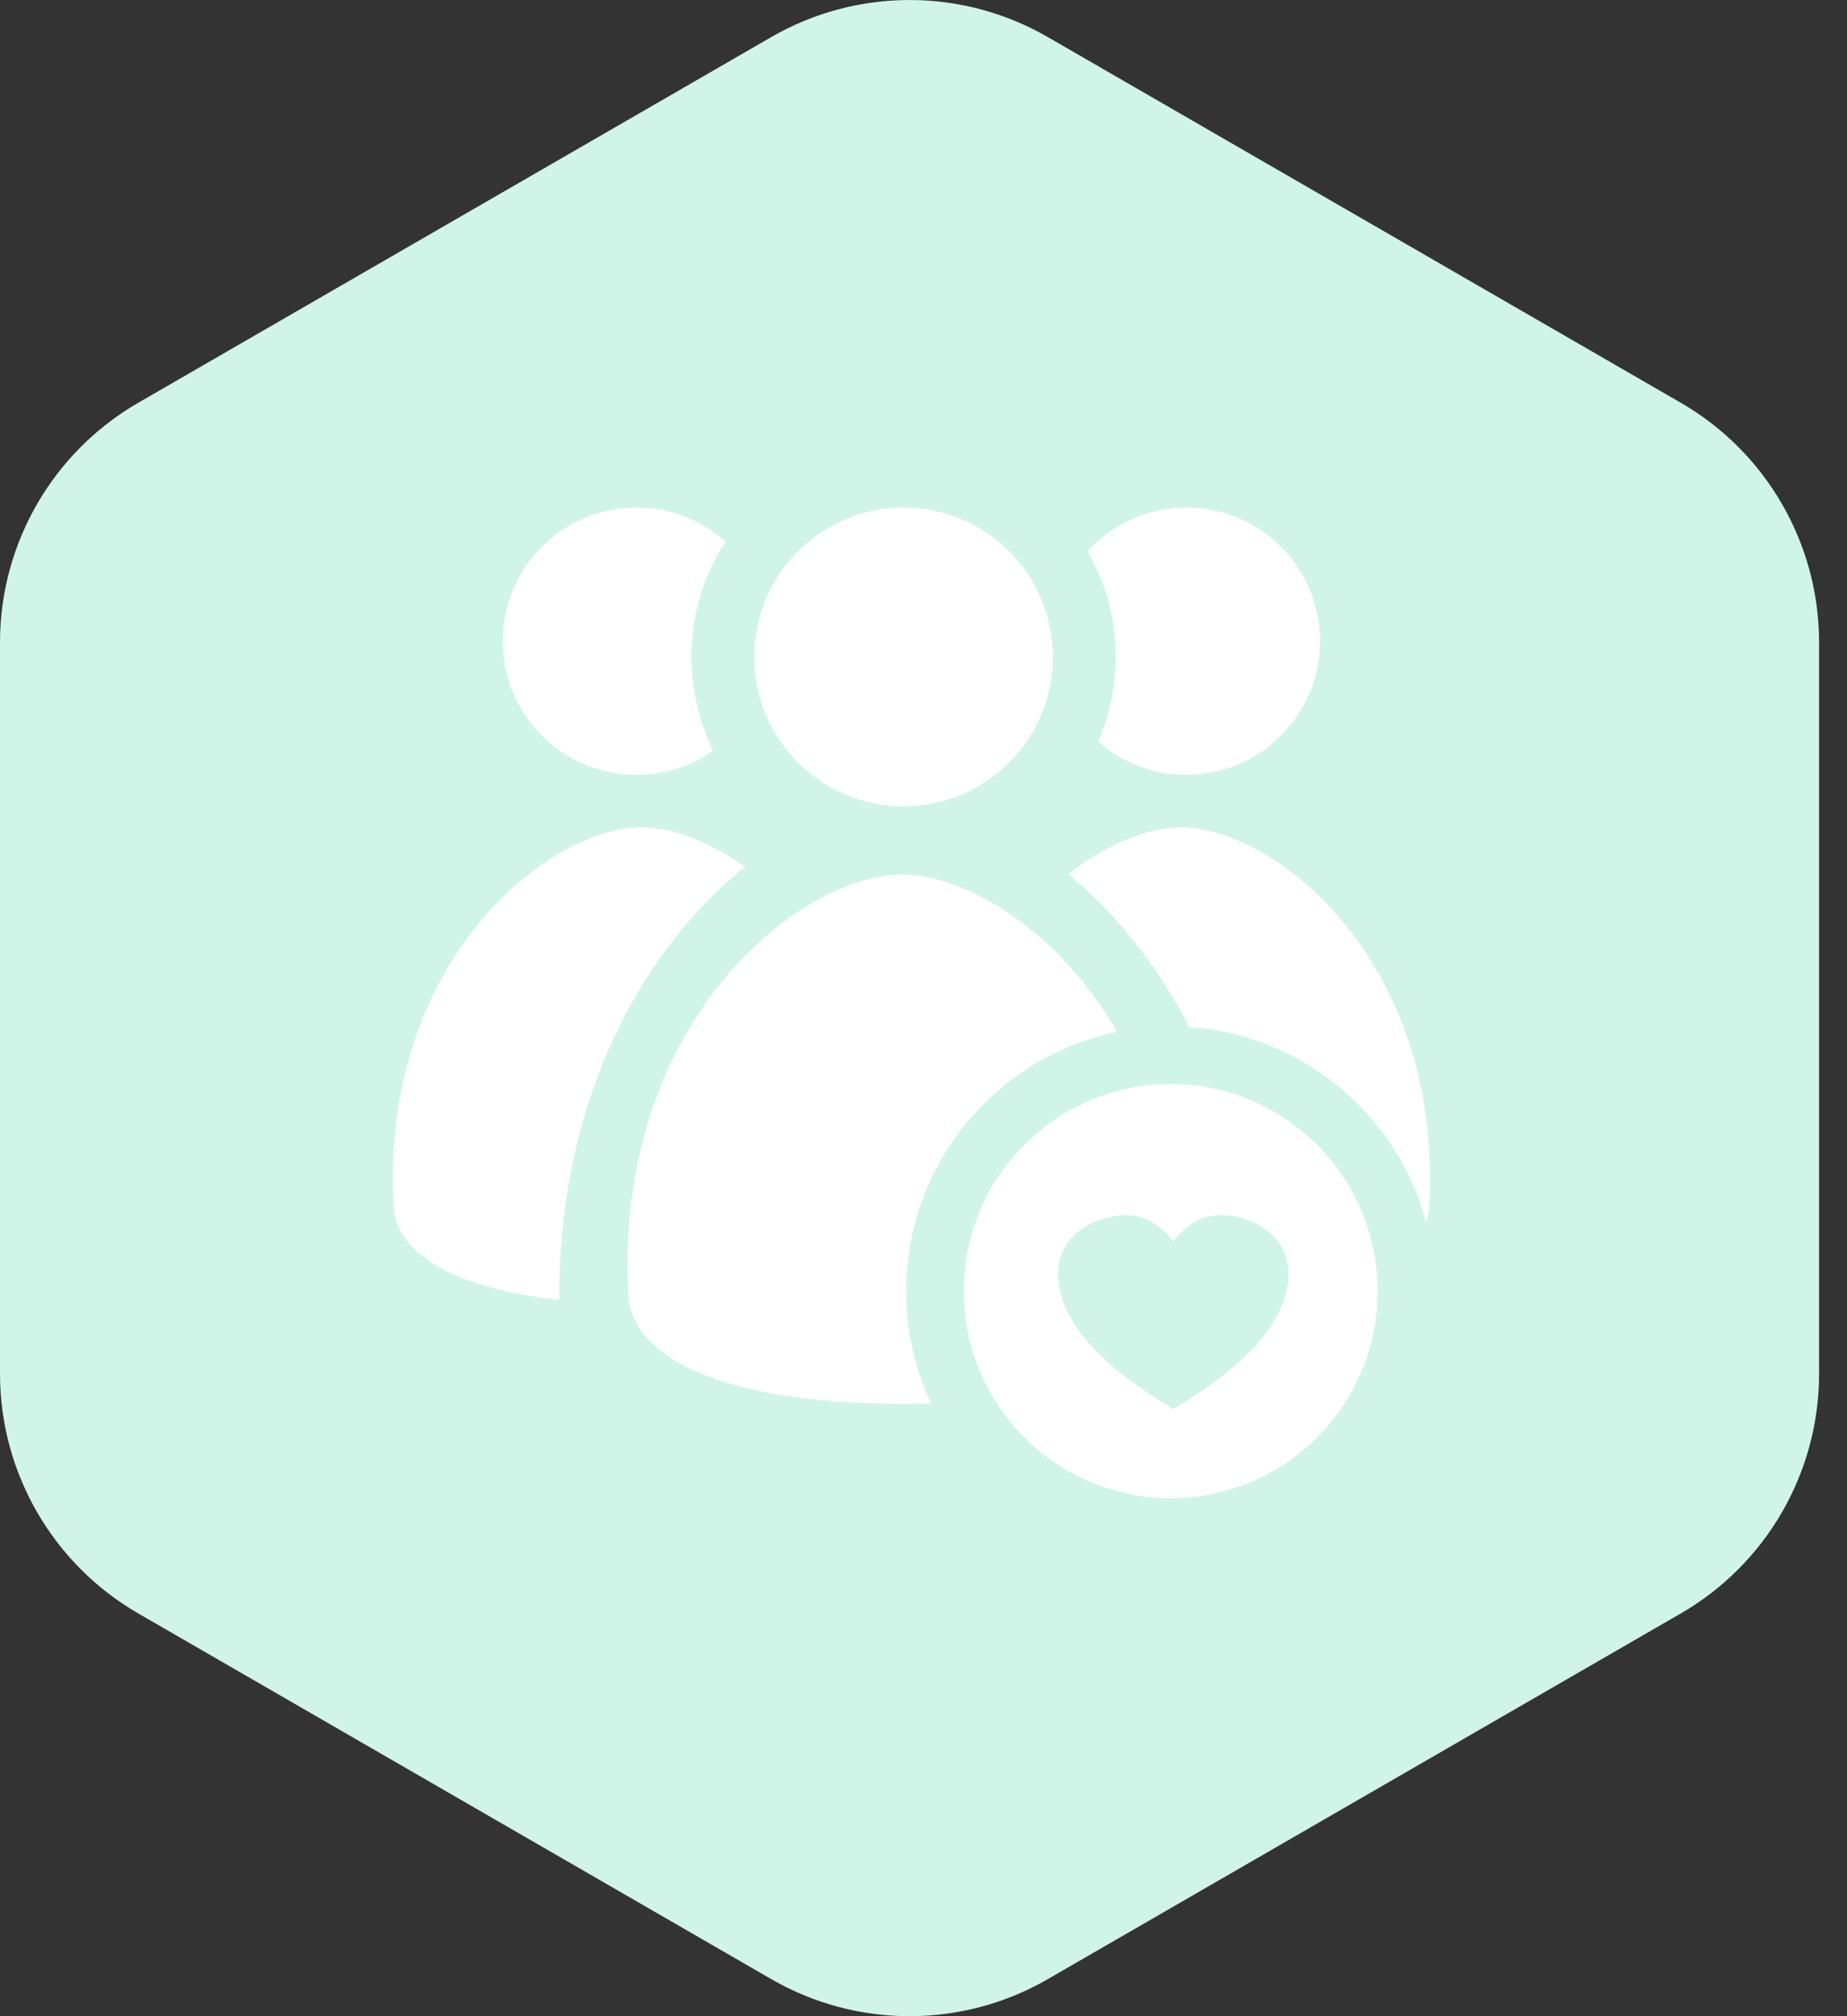 <svg width="44" height="48" viewBox="0 0 44 48" fill="none" xmlns="http://www.w3.org/2000/svg">
<rect x="0" y="0" width="44" height="48" fill="#333333" stroke="none"/>
<path d="M18.373 0.883C20.412 -0.294 22.923 -0.294 24.962 0.883L40.04 9.588C42.079 10.765 43.335 12.941 43.335 15.295V32.705C43.335 35.059 42.079 37.235 40.04 38.412L24.962 47.117C22.923 48.294 20.412 48.294 18.373 47.117L3.295 38.412C1.256 37.235 0 35.059 0 32.705V15.295C0 12.941 1.256 10.765 3.295 9.588L18.373 0.883Z" fill="#D1F4E9"/>
<path fill-rule="evenodd" clip-rule="evenodd" d="M26.579 15.639C26.579 16.355 26.43 17.037 26.162 17.654C26.723 18.148 27.458 18.447 28.264 18.447C30.022 18.447 31.446 17.023 31.446 15.265C31.446 13.508 30.022 12.083 28.264 12.083C27.331 12.083 26.492 12.485 25.91 13.124C26.336 13.865 26.579 14.724 26.579 15.639ZM16.472 15.639C16.472 14.627 16.77 13.684 17.282 12.893C16.72 12.389 15.976 12.083 15.162 12.083C13.404 12.083 11.979 13.508 11.979 15.265C11.979 17.023 13.404 18.447 15.162 18.447C15.842 18.447 16.472 18.234 16.989 17.87C16.658 17.197 16.472 16.44 16.472 15.639ZM21.526 19.196C23.49 19.196 25.082 17.604 25.082 15.639C25.082 13.675 23.49 12.083 21.526 12.083C19.561 12.083 17.969 13.675 17.969 15.639C17.969 17.604 19.561 19.196 21.526 19.196ZM28.332 24.452C27.547 22.922 26.526 21.7 25.451 20.811C26.368 20.094 27.328 19.713 28.111 19.696L28.111 19.695L28.139 19.695L28.168 19.695L28.168 19.696C30.492 19.748 34.382 23.002 34.046 28.745C34.039 28.863 34.016 28.982 33.975 29.099C33.291 26.551 31.048 24.64 28.332 24.452ZM26.615 24.566C25.212 22.159 23.059 20.853 21.525 20.819L21.525 20.818L21.494 20.818L21.463 20.818L21.463 20.819C18.897 20.877 14.603 24.489 14.974 30.863C15.047 32.111 16.738 33.387 21.4 33.421L21.4 33.421L21.494 33.421L21.587 33.421L21.587 33.421C21.791 33.419 21.988 33.415 22.18 33.409C21.8 32.598 21.588 31.693 21.588 30.738C21.588 27.695 23.746 25.155 26.615 24.566ZM17.746 20.639C15.406 22.517 13.303 26.036 13.322 30.948C10.511 30.64 9.434 29.684 9.379 28.745C9.043 23.002 12.933 19.748 15.258 19.696L15.258 19.695L15.286 19.695L15.314 19.695L15.314 19.696C16.032 19.712 16.9 20.033 17.746 20.639ZM32.818 30.738C32.818 33.461 30.611 35.667 27.889 35.667C25.167 35.667 22.96 33.461 22.96 30.738C22.96 28.016 25.167 25.809 27.889 25.809C30.611 25.809 32.818 28.016 32.818 30.738ZM27.951 29.553C27.805 29.363 27.427 28.929 26.828 28.929C26.08 28.929 25.206 29.416 25.206 30.302C25.206 31.819 27.015 32.976 27.951 33.546V33.546L27.951 33.546L27.951 33.546V33.546C28.887 32.976 30.696 31.819 30.696 30.302C30.696 29.416 29.823 28.929 29.074 28.929C28.475 28.929 28.097 29.363 27.951 29.553Z" fill="white"/>
</svg>
